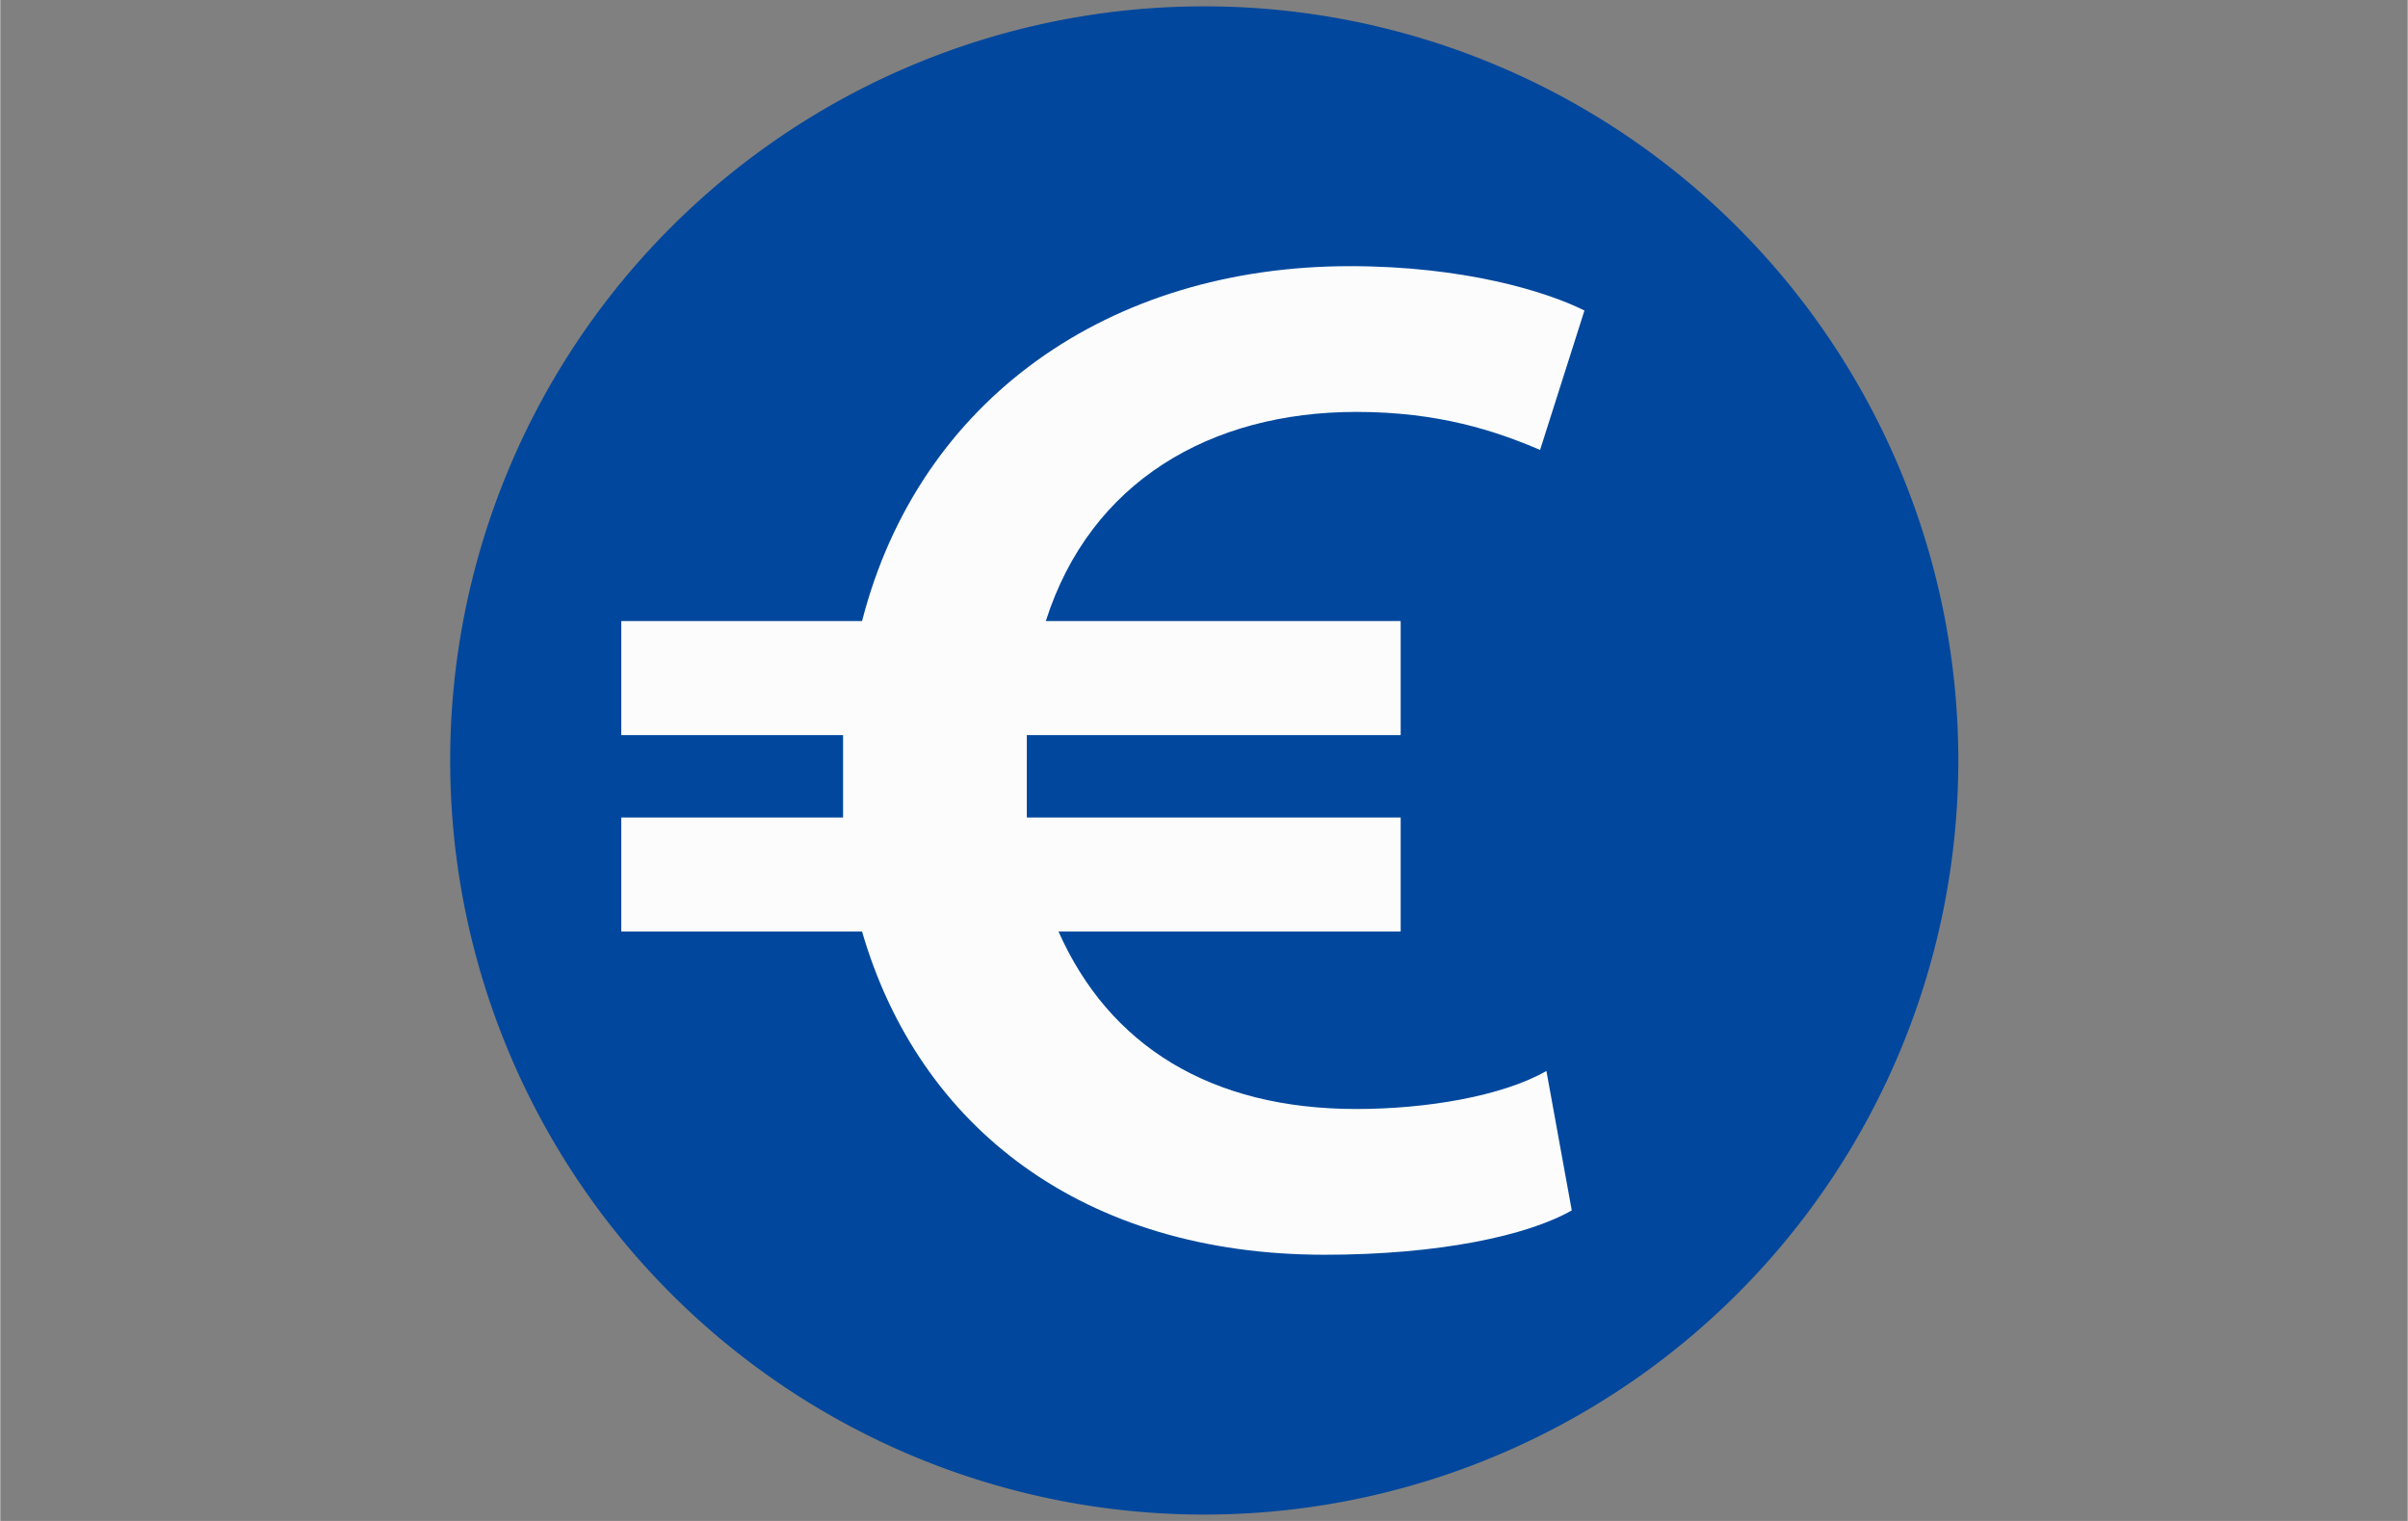 <svg class="icon" width="32px" height="20.21px" viewBox="0 0 1621 1024" version="1.1" xmlns="http://www.w3.org/2000/svg" role="img" aria-labelledby="pi-EUR"><rect x="0" y="0" width="1621" height="1024" fill="#808080" stroke="none"/><title id="pi-EUR">EUR</title><path d="M810.667 512m-507.733 0a507.733 507.733 0 1 0 1015.467 0 507.733 507.733 0 1 0-1015.467 0Z" fill="#00479D" /><path d="M913.067 746.667c-98.133 0-166.4-42.667-200.533-119.467h230.4v-76.8h-251.733V512v-17.067h251.733V418.133h-238.933c29.867-93.867 110.933-140.8 209.067-140.8 55.467 0 93.867 12.8 123.733 25.6l29.867-93.867c-25.6-12.8-81.067-29.867-157.867-29.867-162.133 0-290.133 89.6-328.533 238.933H418.133v76.8h149.333V550.4H418.133v76.8h162.133c38.4 132.267 149.333 217.6 311.467 217.6 76.8 0 136.533-12.8 166.4-29.867l-17.067-93.867c-29.867 17.067-81.067 25.6-128 25.6z" fill="#FCFCFC" /></svg>